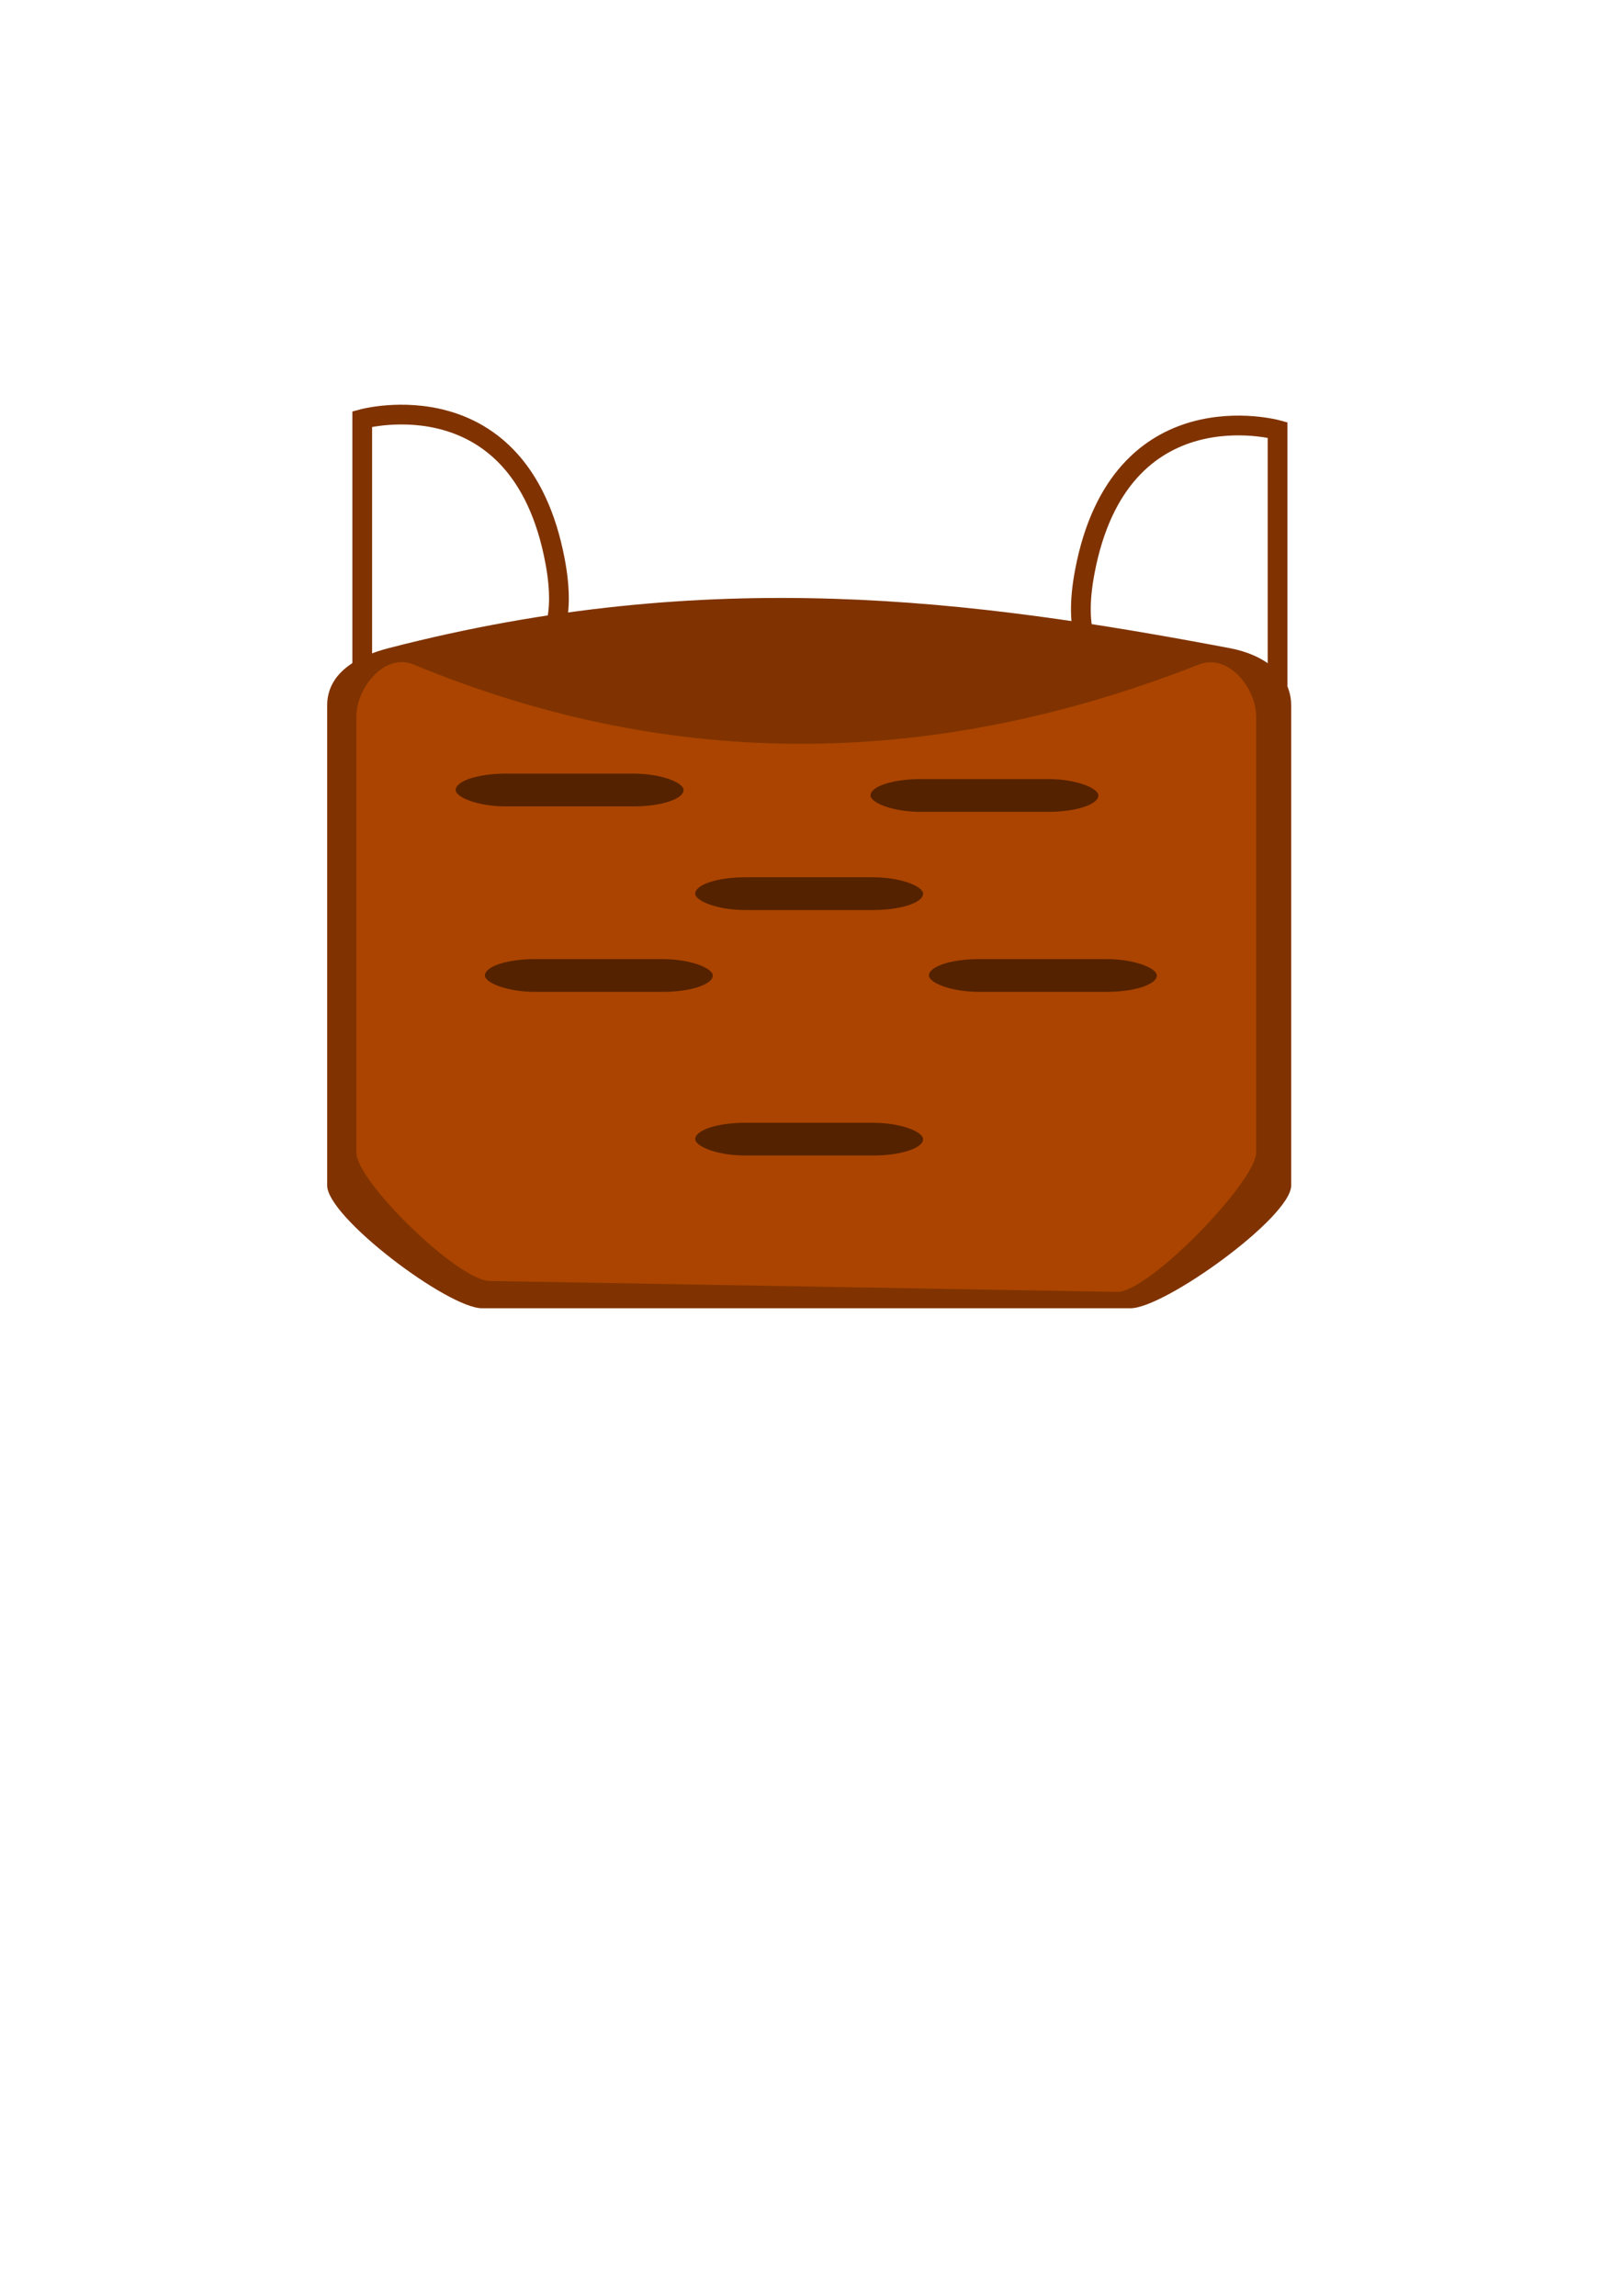 <?xml version="1.0" encoding="UTF-8" standalone="no"?>
<!-- Created with Inkscape (http://www.inkscape.org/) -->

<svg
   xmlns:dc="http://purl.org/dc/elements/1.1/"
   xmlns:cc="http://creativecommons.org/ns#"
   xmlns:rdf="http://www.w3.org/1999/02/22-rdf-syntax-ns#"
   xmlns:svg="http://www.w3.org/2000/svg"
   xmlns="http://www.w3.org/2000/svg"
   xmlns:sodipodi="http://sodipodi.sourceforge.net/DTD/sodipodi-0.dtd"
   xmlns:inkscape="http://www.inkscape.org/namespaces/inkscape"
   width="210mm"
   height="297mm"
   viewBox="0 0 210 297"
   version="1.1"
   id="svg6440"
   inkscape:version="0.92.1 15371"
   sodipodi:docname="bag.svg">
  <defs
     id="defs6434" />
  <sodipodi:namedview
     id="base"
     pagecolor="#ffffff"
     bordercolor="#666666"
     borderopacity="1.0"
     inkscape:pageopacity="0.0"
     inkscape:pageshadow="2"
     inkscape:zoom="0.35"
     inkscape:cx="946.27517"
     inkscape:cy="761.16598"
     inkscape:document-units="mm"
     inkscape:current-layer="layer1"
     showgrid="false"
     inkscape:snap-global="false"
     showguides="false"
     inkscape:window-width="1366"
     inkscape:window-height="716"
     inkscape:window-x="0"
     inkscape:window-y="24"
     inkscape:window-maximized="1" />
  <g
     inkscape:label="Layer 1"
     inkscape:groupmode="layer"
     id="layer1">
    <path
       style="opacity:1;fill:#803300;fill-opacity:1;stroke:#000000;stroke-width:0;stroke-linecap:round;stroke-linejoin:round;stroke-miterlimit:4;stroke-dasharray:none"
       d="m 50.271,83.851 c 41.609,-10.767 75.673,-6.273 108.857,0 4.31,0.815 7.938,3.305 7.938,7.41 v 62.104 c 0,4.105 -16.391,15.879 -20.789,15.879 H 62.366 c -4.397,0 -20.033,-11.774 -20.033,-15.879 V 91.261 c 0,-4.105 3.7,-6.314 7.938,-7.41 z"
       id="rect6985"
       inkscape:connector-curvature="0"
       sodipodi:nodetypes="sssssssss"
       inkscape:export-filename="/home/pintu/Desktop/bag.png"
       inkscape:export-xdpi="64"
       inkscape:export-ydpi="64" />
    <path
       sodipodi:nodetypes="ccscc"
       inkscape:connector-curvature="0"
       id="path7012"
       d="M 165.304,88.085 V 55.622 c 0,0 -20.411,-5.646 -24.946,18.349 -2.999,15.863 8.315,13.409 8.315,13.409 z"
       style="fill:none;stroke:#803300;stroke-width:2.556;stroke-linecap:butt;stroke-linejoin:miter;stroke-miterlimit:4;stroke-dasharray:none;stroke-opacity:1"
       inkscape:export-filename="/home/pintu/Desktop/bag.png"
       inkscape:export-xdpi="64"
       inkscape:export-ydpi="64" />
    <path
       style="fill:none;stroke:#803300;stroke-width:2.556;stroke-linecap:butt;stroke-linejoin:miter;stroke-miterlimit:4;stroke-dasharray:none;stroke-opacity:1"
       d="M 46.869,86.674 V 54.211 c 0,0 20.411,-5.646 24.946,18.349 2.999,15.863 -8.315,13.409 -8.315,13.409 z"
       id="path7010"
       inkscape:connector-curvature="0"
       sodipodi:nodetypes="ccscc"
       inkscape:export-filename="/home/pintu/Desktop/bag.png"
       inkscape:export-xdpi="64"
       inkscape:export-ydpi="64" />
    <path
       style="opacity:1;fill:#aa4400;fill-opacity:1;stroke:#000000;stroke-width:0;stroke-linecap:round;stroke-linejoin:round;stroke-miterlimit:4;stroke-dasharray:none"
       d="m 53.521,85.968 c 33.867,14.031 67.733,13.307 101.6,0 3.783,-1.486 7.408,3.002 7.408,6.73 v 56.406 c 0,3.729 -13.888,18.093 -17.992,18.022 l -81.189,-1.411 c -4.104,-0.071 -17.236,-12.882 -17.236,-16.61 V 92.699 c 0,-3.729 3.657,-8.285 7.408,-6.73 z"
       id="rect6987"
       inkscape:connector-curvature="0"
       sodipodi:nodetypes="sssssssss"
       inkscape:export-filename="/home/pintu/Desktop/bag.png"
       inkscape:export-xdpi="64"
       inkscape:export-ydpi="64" />
    <rect
       style="opacity:1;fill:#552200;fill-opacity:1;stroke:#000000;stroke-width:0;stroke-linecap:round;stroke-linejoin:round;stroke-miterlimit:4;stroke-dasharray:none"
       id="rect6991"
       width="29.482"
       height="4.234"
       x="58.964"
       y="100.083"
       rx="6.449"
       ry="2.117"
       inkscape:export-filename="/home/pintu/Desktop/bag.png"
       inkscape:export-xdpi="64"
       inkscape:export-ydpi="64" />
    <rect
       ry="2.117"
       rx="6.449"
       y="100.789"
       x="112.637"
       height="4.234"
       width="29.482"
       id="rect6993"
       style="opacity:1;fill:#552200;fill-opacity:1;stroke:#000000;stroke-width:0;stroke-linecap:round;stroke-linejoin:round;stroke-miterlimit:4;stroke-dasharray:none"
       inkscape:export-filename="/home/pintu/Desktop/bag.png"
       inkscape:export-xdpi="64"
       inkscape:export-ydpi="64" />
    <rect
       style="opacity:1;fill:#552200;fill-opacity:1;stroke:#000000;stroke-width:0;stroke-linecap:round;stroke-linejoin:round;stroke-miterlimit:4;stroke-dasharray:none"
       id="rect6995"
       width="29.482"
       height="4.234"
       x="120.196"
       y="124.078"
       rx="6.449"
       ry="2.117"
       inkscape:export-filename="/home/pintu/Desktop/bag.png"
       inkscape:export-xdpi="64"
       inkscape:export-ydpi="64" />
    <rect
       ry="2.117"
       rx="6.449"
       y="124.078"
       x="62.744"
       height="4.234"
       width="29.482"
       id="rect7006"
       style="opacity:1;fill:#552200;fill-opacity:1;stroke:#000000;stroke-width:0;stroke-linecap:round;stroke-linejoin:round;stroke-miterlimit:4;stroke-dasharray:none"
       inkscape:export-filename="/home/pintu/Desktop/bag.png"
       inkscape:export-xdpi="64"
       inkscape:export-ydpi="64" />
    <rect
       style="opacity:1;fill:#552200;fill-opacity:1;stroke:#000000;stroke-width:0;stroke-linecap:round;stroke-linejoin:round;stroke-miterlimit:4;stroke-dasharray:none"
       id="rect7008"
       width="29.482"
       height="4.234"
       x="89.958"
       y="145.249"
       rx="6.449"
       ry="2.117"
       inkscape:export-filename="/home/pintu/Desktop/bag.png"
       inkscape:export-xdpi="64"
       inkscape:export-ydpi="64" />
    <rect
       ry="2.117"
       rx="6.449"
       y="113.492"
       x="89.958"
       height="4.234"
       width="29.482"
       id="rect7014"
       style="opacity:1;fill:#552200;fill-opacity:1;stroke:#000000;stroke-width:0;stroke-linecap:round;stroke-linejoin:round;stroke-miterlimit:4;stroke-dasharray:none"
       inkscape:export-filename="/home/pintu/Desktop/bag.png"
       inkscape:export-xdpi="64"
       inkscape:export-ydpi="64" />
  </g>
</svg>

